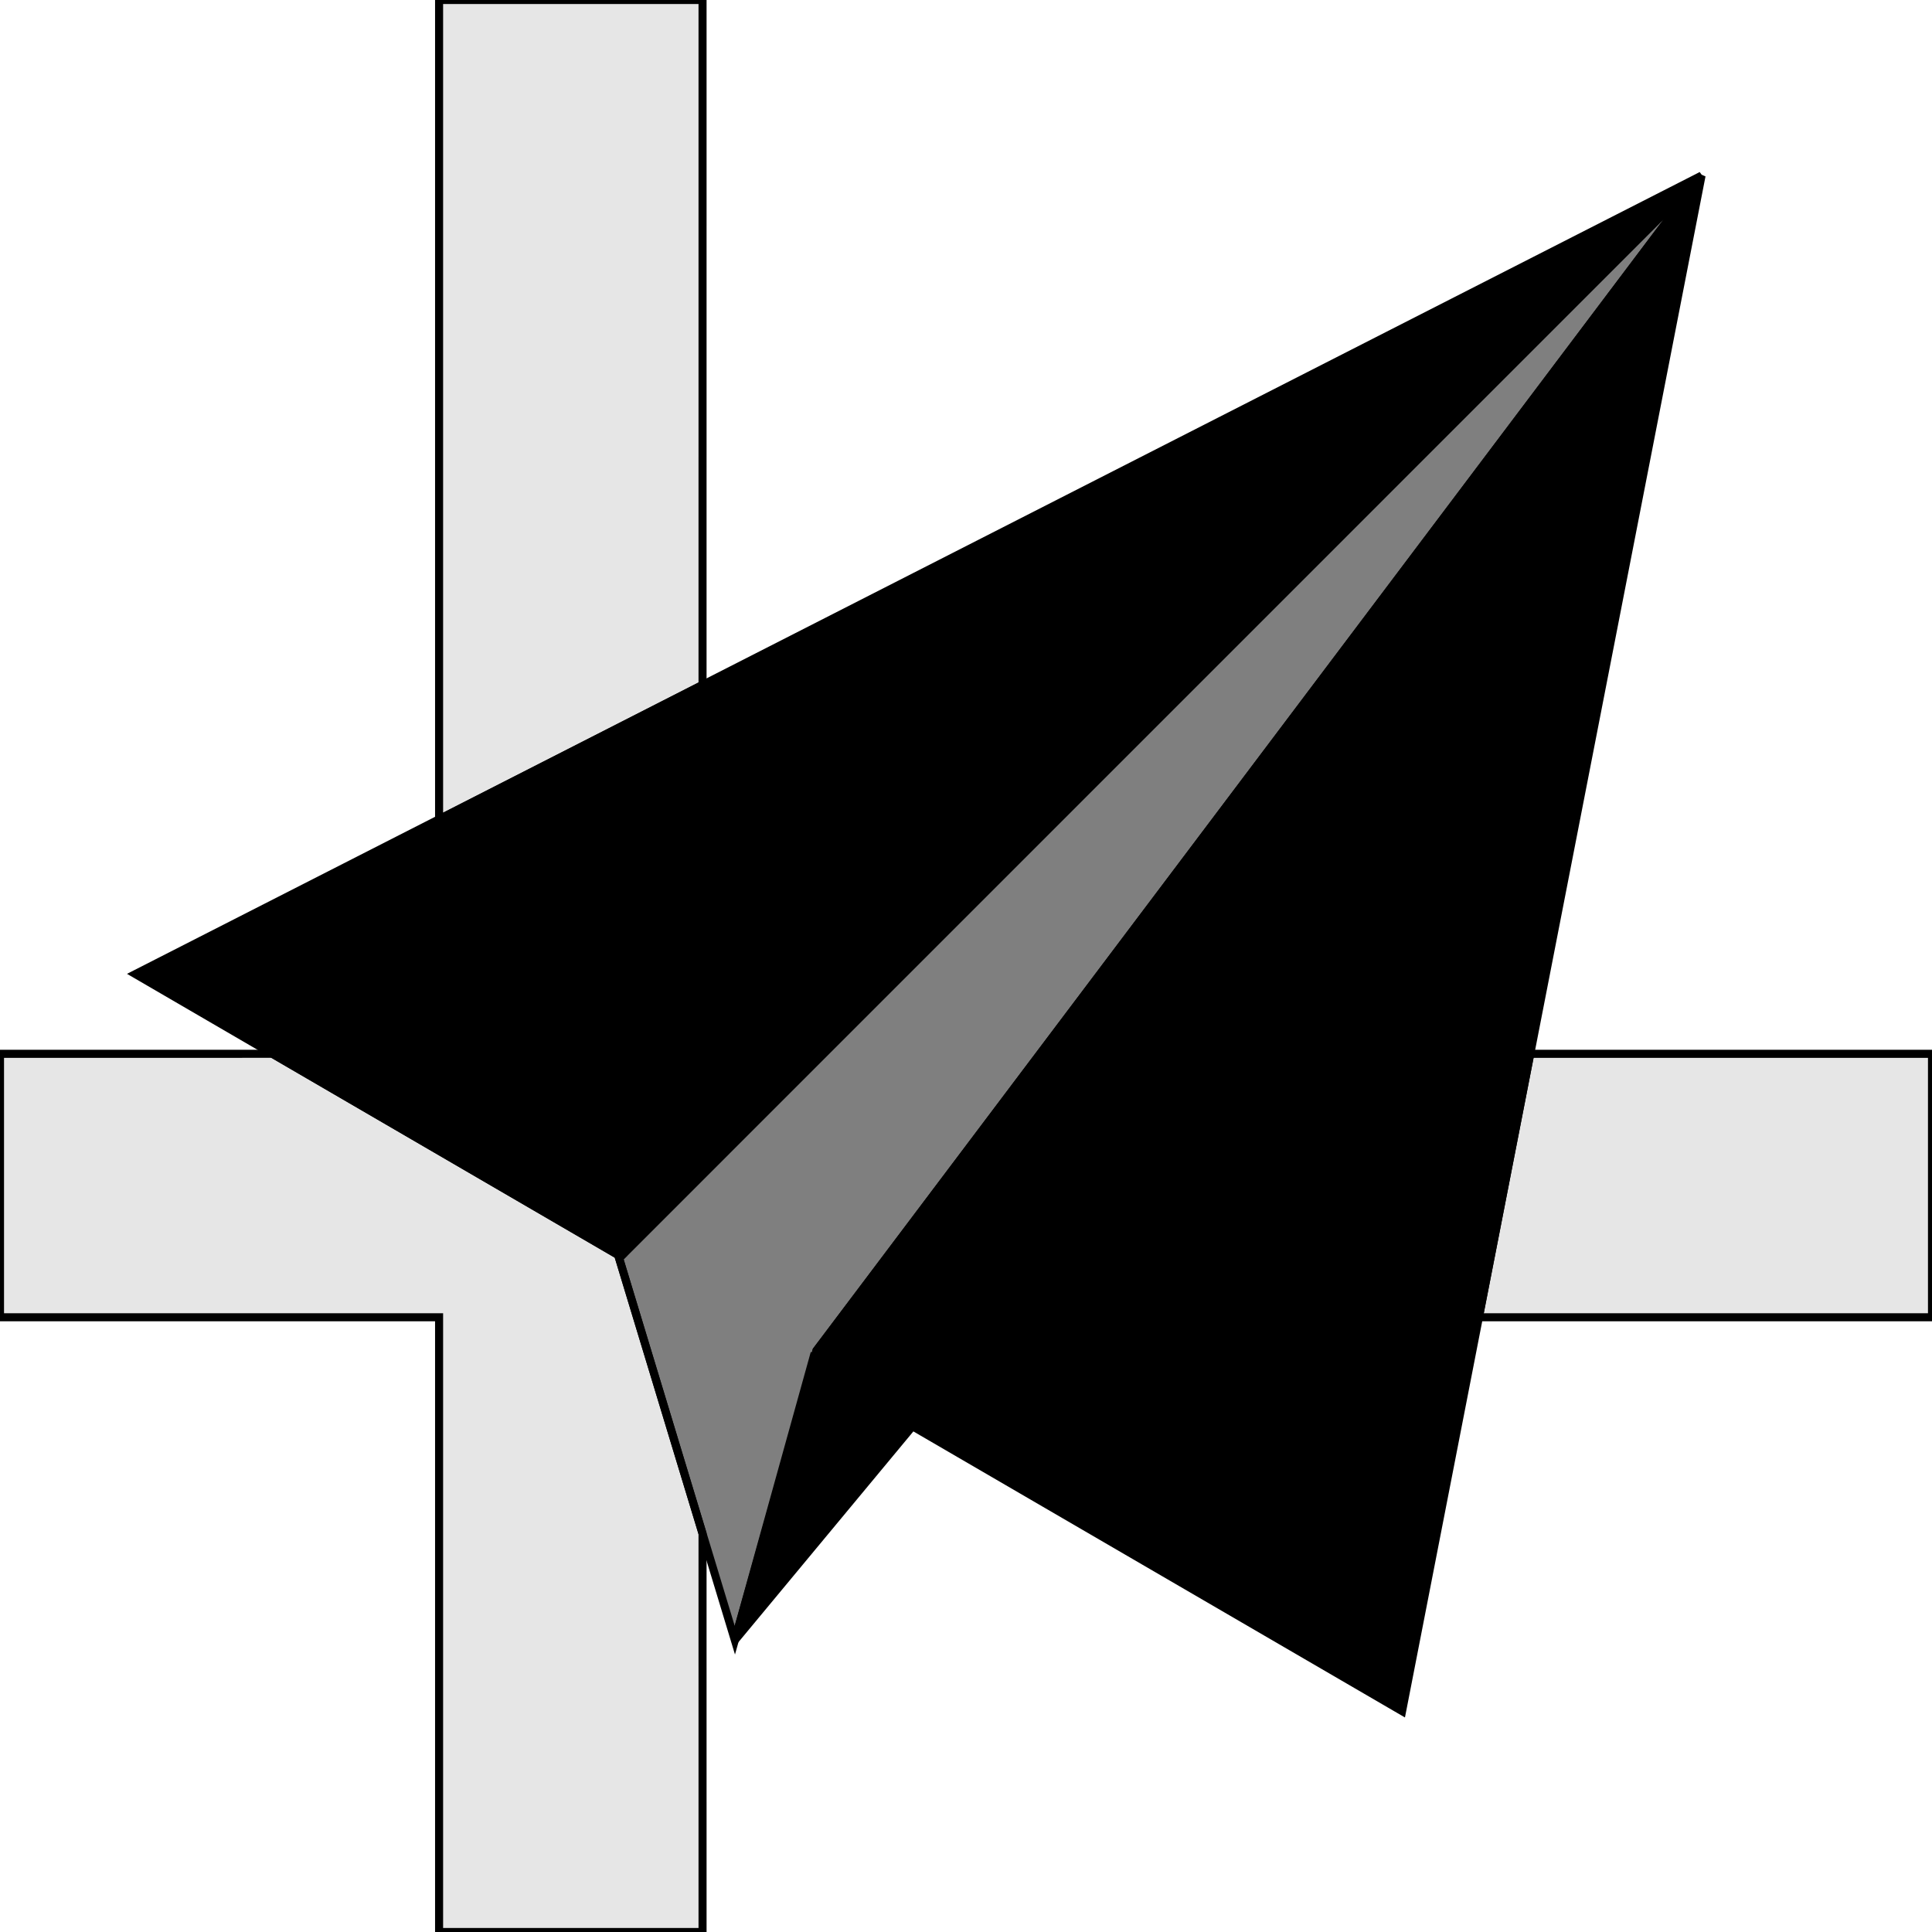 <svg xmlns="http://www.w3.org/2000/svg" width="24" height="24" viewBox="0 0 240 240"><path d="M33.841,130.908L77.112,156.087L76.905,156.295L87.272,190.511L87.273,240L54.545,240L54.545,163.636L0,163.636L0,130.909L33.841,130.908ZM240,130.909L240,163.636L183.712,163.636L190.095,130.909L240,130.909ZM87.273,0L87.272,85.085L54.545,101.769L54.545,0L87.273,0Z" fill-rule="nonZero" stroke-width="1" fill="#000000" stroke="#00000000" fill-opacity="0.1"/><path d="M211.373,21.818L174.173,212.564L100.833,169.888L101.431,167.771L211.373,21.818ZM211.373,21.818L77.114,156.087L16.82,121.004L211.373,21.818Z" fill-rule="nonZero" stroke-width="1" fill="#000000" stroke="#00000000"/><path d="M91.285,203.749l-14.378,-47.455l134.465,-134.476l-109.942,145.953z" fill-rule="nonZero" stroke-width="1" fill="#000000" stroke="#00000000" fill-opacity="0.5"/><path d="M91.285,203.749l22.811,-27.48l-13.069,-7.571z" fill-rule="nonZero" stroke-width="1" fill="#000000" stroke="#00000000"/></svg>